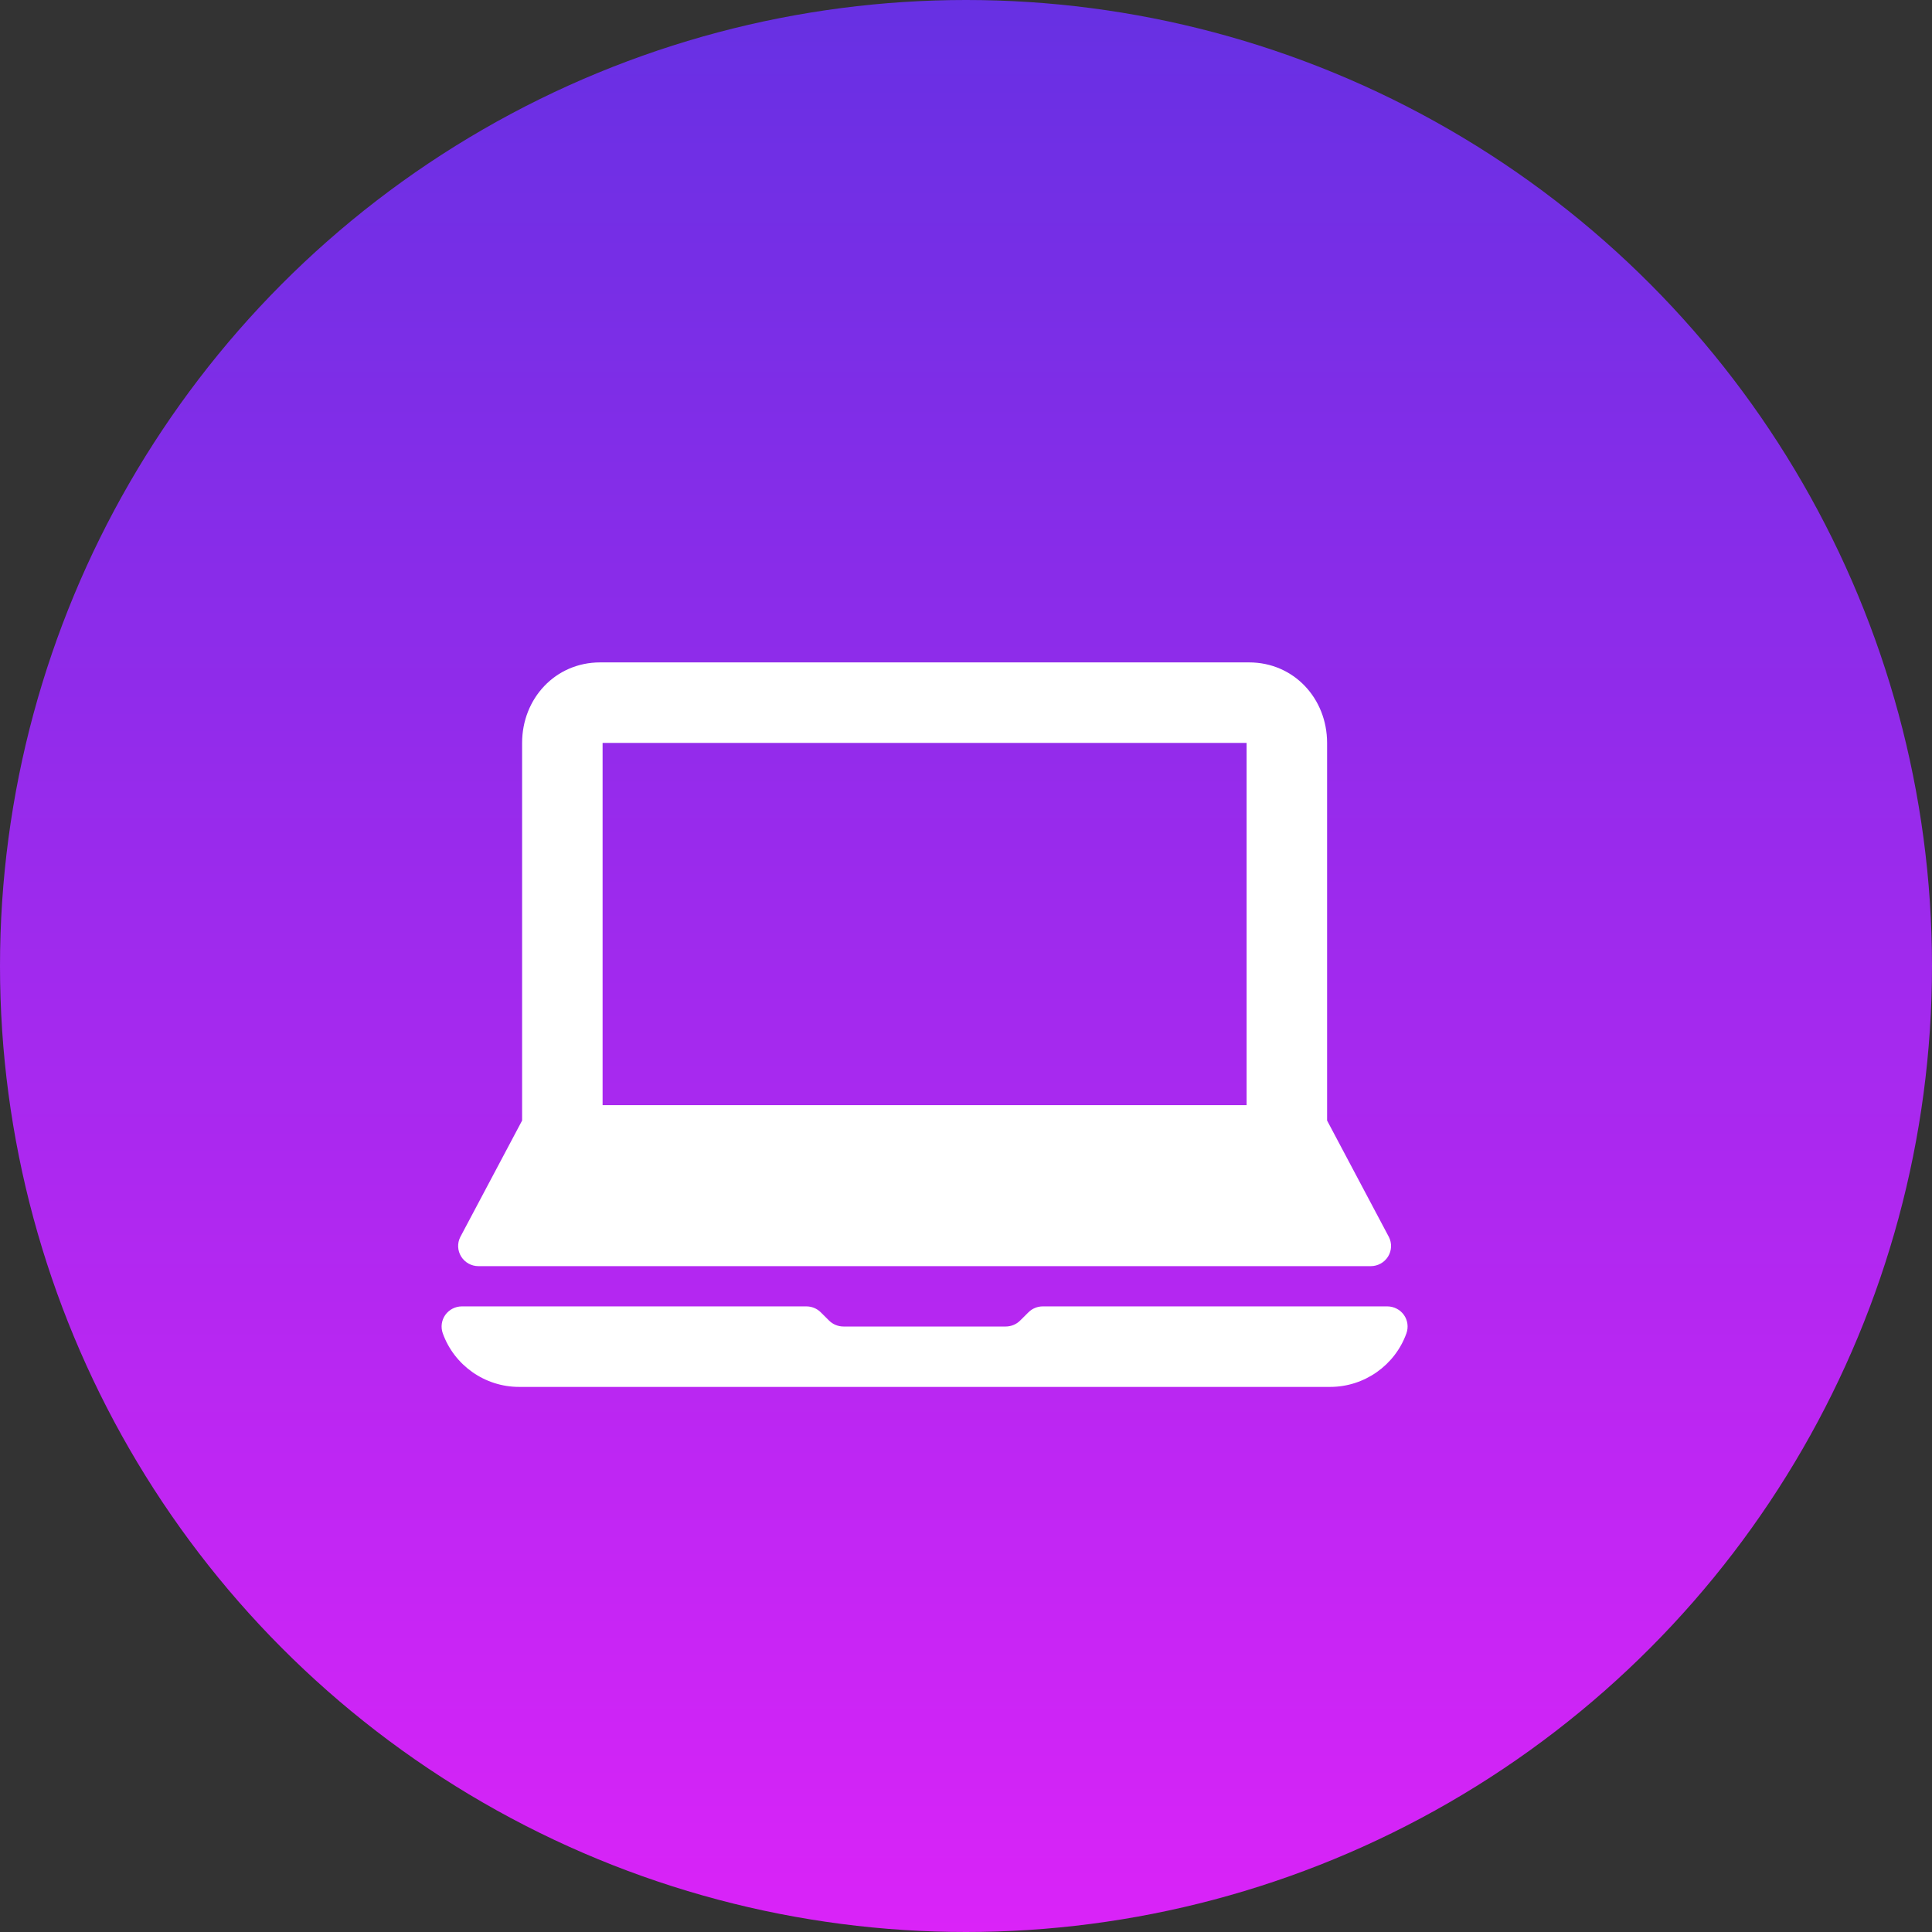 <svg width="70" height="70" viewBox="0 0 70 70" fill="none" xmlns="http://www.w3.org/2000/svg">
<rect x="0" y="0" width="70" height="70" fill="#333333" stroke="none"/>
<circle cx="35" cy="35" r="35" fill="url(#paint0_linear)"/>
<path d="M17.335 45.875H49.666C49.92 45.875 50.156 45.744 50.291 45.529C50.425 45.314 50.437 45.045 50.323 44.82L48.083 40.599V26.917C48.083 25.308 46.878 24 45.257 24H21.743C20.122 24 18.917 25.308 18.917 26.917V40.599L16.677 44.82C16.563 45.045 16.575 45.314 16.71 45.529C16.844 45.744 17.08 45.875 17.335 45.875ZM21.833 26.917H45.167V40.042H21.833V26.917Z" fill="white"/>
<path d="M50.866 47.642C50.728 47.449 50.504 47.333 50.265 47.333H37.782C37.587 47.333 37.401 47.41 37.263 47.547L36.959 47.849C36.822 47.985 36.632 48.062 36.439 48.062H30.561C30.368 48.062 30.178 47.985 30.041 47.849L29.737 47.547C29.599 47.41 29.413 47.333 29.217 47.333H16.735C16.496 47.333 16.272 47.449 16.134 47.642C15.997 47.835 15.963 48.083 16.042 48.307C16.458 49.469 17.569 50.25 18.804 50.25H48.196C49.431 50.25 50.542 49.469 50.958 48.307C51.037 48.083 51.003 47.835 50.866 47.642Z" fill="white"/>
<defs>
<linearGradient id="paint0_linear" x1="35" y1="0" x2="35" y2="70" gradientUnits="userSpaceOnUse">
<stop stop-color="#6730E3"/>
<stop offset="1" stop-color="#DA23F8"/>
</linearGradient>
</defs>
</svg>
